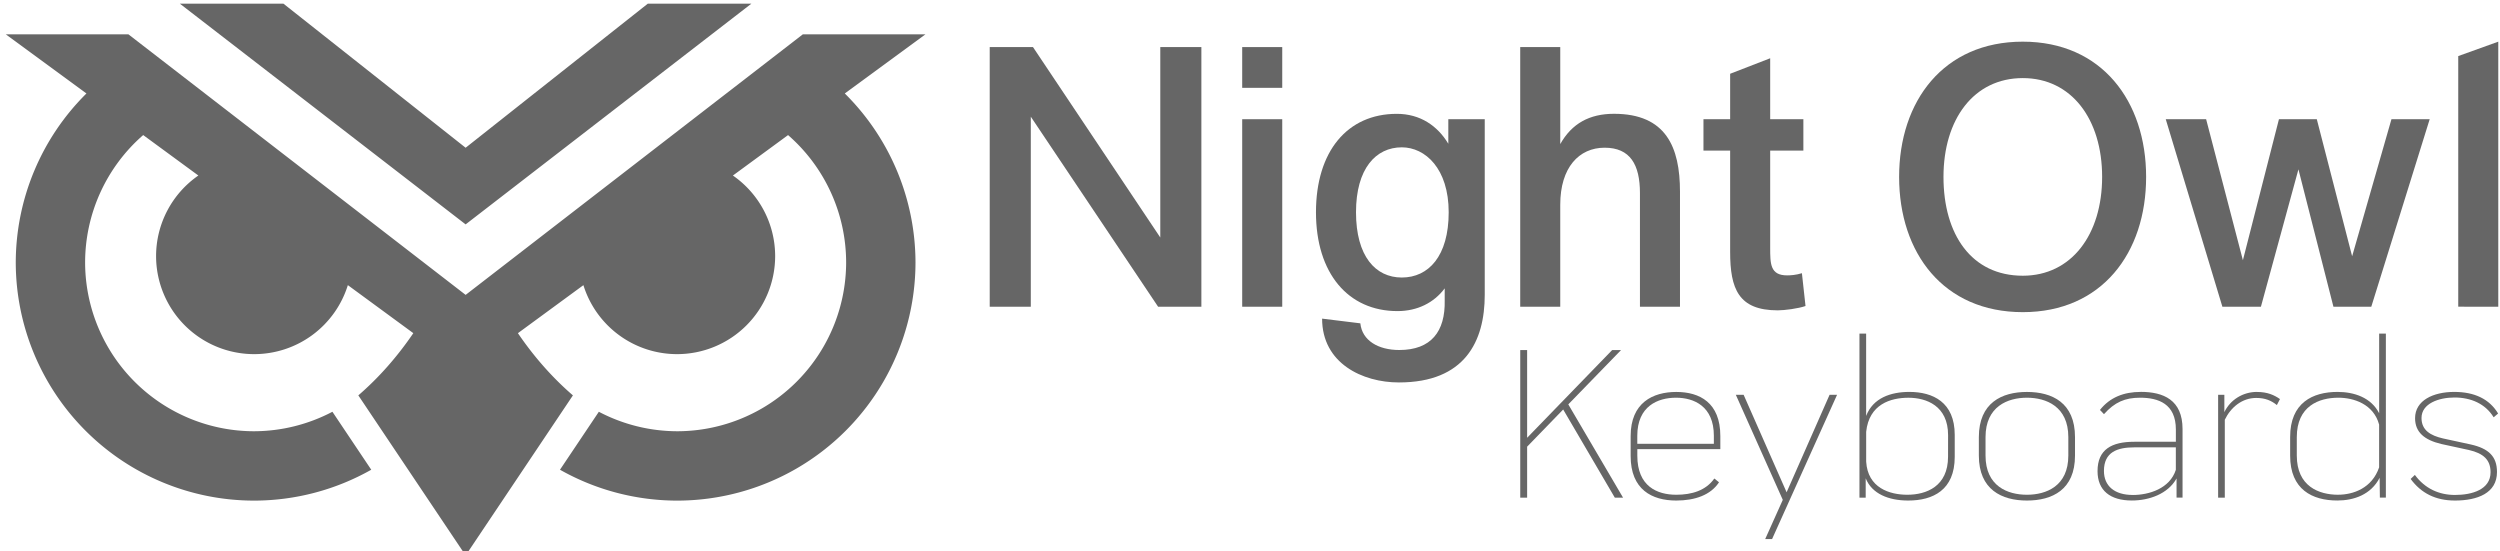 <?xml version="1.0" encoding="UTF-8" standalone="no"?>
<!-- Created with Inkscape (http://www.inkscape.org/) -->

<svg
   xmlns:dc="http://purl.org/dc/elements/1.1/"
   xmlns:cc="http://creativecommons.org/ns#"
   xmlns:rdf="http://www.w3.org/1999/02/22-rdf-syntax-ns#"
   xmlns:svg="http://www.w3.org/2000/svg"
   xmlns="http://www.w3.org/2000/svg"
   xmlns:sodipodi="http://sodipodi.sourceforge.net/DTD/sodipodi-0.dtd"
   xmlns:inkscape="http://www.inkscape.org/namespaces/inkscape"
   width="226"
   height="49.815"
   viewBox="0 0 59.796 13.18"
   version="1.1"
   id="svg8"
   inkscape:version="0.92.4 (5da689c313, 2019-01-14)"
   sodipodi:docname="NightOwlLogoComboLeft_Adjust_Grayscale_Clippd.svg">
  <defs
     id="defs2" />
  <sodipodi:namedview
     id="base"
     pagecolor="#ffffff"
     bordercolor="#666666"
     borderopacity="1"
     inkscape:pageopacity="0"
     inkscape:pageshadow="2"
     inkscape:zoom="1"
     inkscape:cx="-81.70681"
     inkscape:cy="25.513084"
     inkscape:document-units="px"
     inkscape:current-layer="layer1"
     showgrid="false"
     units="px"
     inkscape:pagecheckerboard="false"
     inkscape:window-width="2560"
     inkscape:window-height="1377"
     inkscape:window-x="-8"
     inkscape:window-y="-8"
     inkscape:window-maximized="1" />
  <g
     inkscape:label="Layer 1"
     inkscape:groupmode="layer"
     id="layer1"
     transform="translate(-128.666,-185.588)">
    <g
       id="g863"
       transform="matrix(0.815,0,0,0.815,23.777,36.732)">
      <path
         inkscape:connector-curvature="0"
         id="path5196"
         style="font-style:normal;font-variant:normal;font-weight:normal;font-stretch:normal;font-size:10.583px;line-height:1.25;font-family:'Vremena Grotesk';-inkscape-font-specification:'Vremena Grotesk, Normal';font-variant-ligatures:normal;font-variant-caps:normal;font-variant-numeric:normal;font-feature-settings:normal;text-align:start;letter-spacing:0px;word-spacing:0px;writing-mode:lr-tb;text-anchor:start;fill:#666666;fill-opacity:1;stroke:none;stroke-width:0.265"
         d="m 158.95,191.647 v -5.577 l 3.736,5.577 h 1.27 v -7.62 h -1.206 v 5.588 l -3.736,-5.588 h -1.27 v 7.62 z" />
      <path
         inkscape:connector-curvature="0"
         id="path5198"
         style="font-style:normal;font-variant:normal;font-weight:normal;font-stretch:normal;font-size:10.583px;line-height:1.25;font-family:'Vremena Grotesk';-inkscape-font-specification:'Vremena Grotesk, Normal';font-variant-ligatures:normal;font-variant-caps:normal;font-variant-numeric:normal;font-feature-settings:normal;text-align:start;letter-spacing:0px;word-spacing:0px;writing-mode:lr-tb;text-anchor:start;fill:#666666;fill-opacity:1;stroke:none;stroke-width:0.265"
         d="m 166.329,185.223 v -1.196 h -1.175 v 1.196 z m 0,6.424 v -5.503 h -1.175 v 5.503 z" />
      <path
         inkscape:connector-curvature="0"
         id="path5200"
         style="font-style:normal;font-variant:normal;font-weight:normal;font-stretch:normal;font-size:10.583px;line-height:1.25;font-family:'Vremena Grotesk';-inkscape-font-specification:'Vremena Grotesk, Normal';font-variant-ligatures:normal;font-variant-caps:normal;font-variant-numeric:normal;font-feature-settings:normal;text-align:start;letter-spacing:0px;word-spacing:0px;writing-mode:lr-tb;text-anchor:start;fill:#666666;fill-opacity:1;stroke:none;stroke-width:0.265"
         d="m 172.272,191.298 v -5.154 h -1.069 v 0.72 c -0.318,-0.529 -0.826,-0.878 -1.513,-0.878 -1.45,0 -2.371,1.101 -2.371,2.889 0,1.789 0.942,2.9 2.392,2.9 0.582,0 1.069,-0.243 1.386,-0.667 v 0.349 c 0.021,0.921 -0.402,1.46 -1.333,1.46 -0.614,0 -1.09,-0.275 -1.143,-0.783 l -1.122,-0.138 c 0,1.312 1.185,1.873 2.254,1.873 1.937,0 2.519,-1.206 2.519,-2.572 z m -1.058,-2.424 c 0,1.291 -0.593,1.916 -1.376,1.916 -0.773,0 -1.344,-0.624 -1.344,-1.916 0,-1.281 0.582,-1.905 1.344,-1.905 0.688,0 1.376,0.624 1.376,1.905 z" />
      <path
         id="path5202"
         style="font-style:normal;font-variant:normal;font-weight:normal;font-stretch:normal;font-size:10.583px;line-height:1.25;font-family:'Vremena Grotesk';-inkscape-font-specification:'Vremena Grotesk, Normal';font-variant-ligatures:normal;font-variant-caps:normal;font-variant-numeric:normal;font-feature-settings:normal;text-align:start;letter-spacing:0px;word-spacing:0px;writing-mode:lr-tb;text-anchor:start;fill:#666666;fill-opacity:1;stroke:none;stroke-width:0.265"
         d="m 174.488,191.647 v -2.995 c 0,-1.09 0.55,-1.672 1.302,-1.672 0.751,0 1.037,0.497 1.037,1.333 v 3.334 h 1.175 v -3.376 c 0,-1.312 -0.413,-2.286 -1.937,-2.286 -0.72,0 -1.238,0.286 -1.577,0.889 v -2.847 h -1.175 v 7.62 z"
         inkscape:connector-curvature="0" />
      <path
         inkscape:connector-curvature="0"
         id="path5204"
         style="font-style:normal;font-variant:normal;font-weight:normal;font-stretch:normal;font-size:10.583px;line-height:1.25;font-family:'Vremena Grotesk';-inkscape-font-specification:'Vremena Grotesk, Normal';font-variant-ligatures:normal;font-variant-caps:normal;font-variant-numeric:normal;font-feature-settings:normal;text-align:start;letter-spacing:0px;word-spacing:0px;writing-mode:lr-tb;text-anchor:start;fill:#666666;fill-opacity:1;stroke:none;stroke-width:0.265"
         d="m 181.58,190.663 c -0.169,0.053 -0.328,0.064 -0.434,0.064 -0.497,0 -0.497,-0.339 -0.497,-0.815 v -2.847 h 0.974 v -0.921 h -0.974 v -1.789 l -1.175,0.455 v 1.333 h -0.783 v 0.921 h 0.783 v 2.974 c 0,1.08 0.243,1.715 1.397,1.715 0.201,0 0.603,-0.053 0.815,-0.127 z" />
      <path
         inkscape:connector-curvature="0"
         id="path5206"
         style="font-style:normal;font-variant:normal;font-weight:normal;font-stretch:normal;font-size:10.583px;line-height:1.25;font-family:'Vremena Grotesk';-inkscape-font-specification:'Vremena Grotesk, Normal';font-variant-ligatures:normal;font-variant-caps:normal;font-variant-numeric:normal;font-feature-settings:normal;text-align:start;letter-spacing:0px;word-spacing:0px;writing-mode:lr-tb;text-anchor:start;fill:#666666;fill-opacity:1;stroke:none;stroke-width:0.265"
         d="m 184.433,187.837 c 0,2.233 1.302,3.969 3.63,3.969 2.318,0 3.619,-1.736 3.619,-3.969 0,-2.223 -1.302,-3.969 -3.619,-3.969 -2.328,0 -3.63,1.746 -3.63,3.969 z m 1.302,0 c 0,-1.693 0.889,-2.9 2.328,-2.9 1.429,0 2.328,1.206 2.328,2.9 0,1.693 -0.9,2.9 -2.328,2.9 -1.503,0 -2.328,-1.206 -2.328,-2.9 z" />
      <path
         id="path5208"
         style="font-style:normal;font-variant:normal;font-weight:normal;font-stretch:normal;font-size:10.583px;line-height:1.25;font-family:'Vremena Grotesk';-inkscape-font-specification:'Vremena Grotesk, Normal';font-variant-ligatures:normal;font-variant-caps:normal;font-variant-numeric:normal;font-feature-settings:normal;text-align:start;letter-spacing:0px;word-spacing:0px;writing-mode:lr-tb;text-anchor:start;fill:#666666;fill-opacity:1;stroke:none;stroke-width:0.265"
         d="m 195.051,191.647 1.101,-4.032 1.027,4.032 h 1.111 l 1.714,-5.503 h -1.122 l -1.154,4.022 -1.037,-4.022 h -1.111 l -1.058,4.138 -1.079,-4.138 h -1.185 l 1.662,5.503 z"
         inkscape:connector-curvature="0" />
      <path
         inkscape:connector-curvature="0"
         id="path5210"
         style="font-style:normal;font-variant:normal;font-weight:normal;font-stretch:normal;font-size:10.583px;line-height:1.25;font-family:'Vremena Grotesk';-inkscape-font-specification:'Vremena Grotesk, Normal';font-variant-ligatures:normal;font-variant-caps:normal;font-variant-numeric:normal;font-feature-settings:normal;text-align:start;letter-spacing:0px;word-spacing:0px;writing-mode:lr-tb;text-anchor:start;fill:#666666;fill-opacity:1;stroke:none;stroke-width:0.265"
         d="m 202.017,191.647 v -7.779 l -1.175,0.423 v 7.355 z" />
      <g
         id="text5236"
         style="font-style:normal;font-variant:normal;font-weight:300;font-stretch:normal;font-size:6.532px;line-height:1.25;font-family:Praktika;-inkscape-font-specification:'Praktika, Light';font-variant-ligatures:normal;font-variant-caps:normal;font-variant-numeric:normal;font-feature-settings:normal;text-align:start;letter-spacing:0px;word-spacing:0px;writing-mode:lr-tb;text-anchor:start;fill:#666666;fill-opacity:1;stroke:none;stroke-width:0.163"
         aria-label="Keyboards">
        <path
           id="path5058"
           style="font-style:normal;font-variant:normal;font-weight:300;font-stretch:normal;font-size:6.532px;font-family:Praktika;-inkscape-font-specification:'Praktika, Light';font-variant-ligatures:normal;font-variant-caps:normal;font-variant-numeric:normal;font-feature-settings:normal;text-align:start;writing-mode:lr-tb;text-anchor:start;fill:#666666;stroke-width:0.163"
           d="m 176.089,197.25 h 0.242 l -1.607,-2.737 1.548,-1.594 h -0.261 l -2.495,2.574 v -2.574 h -0.202 v 4.331 h 0.202 v -1.496 l 1.058,-1.091 z"
           inkscape:connector-curvature="0" />
        <path
           id="path5060"
           style="font-style:normal;font-variant:normal;font-weight:300;font-stretch:normal;font-size:6.532px;font-family:Praktika;-inkscape-font-specification:'Praktika, Light';font-variant-ligatures:normal;font-variant-caps:normal;font-variant-numeric:normal;font-feature-settings:normal;text-align:start;writing-mode:lr-tb;text-anchor:start;fill:#666666;stroke-width:0.163"
           d="m 179.186,195.826 v -0.385 c 0,-0.98 -0.607,-1.293 -1.293,-1.293 -0.692,0 -1.339,0.32 -1.339,1.293 v 0.588 c 0,0.986 0.627,1.306 1.339,1.306 0.549,0 1.012,-0.163 1.254,-0.536 l -0.137,-0.111 c -0.248,0.353 -0.66,0.477 -1.117,0.477 -0.562,0 -1.143,-0.248 -1.143,-1.143 v -0.196 z m -1.3,-1.509 c 0.523,0 1.11,0.248 1.11,1.117 v 0.235 h -2.247 v -0.235 c 0,-0.869 0.601,-1.117 1.137,-1.117 z"
           inkscape:connector-curvature="0" />
        <path
           id="path5062"
           style="font-style:normal;font-variant:normal;font-weight:300;font-stretch:normal;font-size:6.532px;font-family:Praktika;-inkscape-font-specification:'Praktika, Light';font-variant-ligatures:normal;font-variant-caps:normal;font-variant-numeric:normal;font-feature-settings:normal;text-align:start;writing-mode:lr-tb;text-anchor:start;fill:#666666;stroke-width:0.163"
           d="m 182.392,194.232 -1.261,2.861 -1.261,-2.861 h -0.229 l 1.378,3.083 -0.516,1.15 h 0.202 l 1.907,-4.233 z"
           inkscape:connector-curvature="0" />
        <path
           id="path5064"
           style="font-style:normal;font-variant:normal;font-weight:300;font-stretch:normal;font-size:6.532px;font-family:Praktika;-inkscape-font-specification:'Praktika, Light';font-variant-ligatures:normal;font-variant-caps:normal;font-variant-numeric:normal;font-feature-settings:normal;text-align:start;writing-mode:lr-tb;text-anchor:start;fill:#666666;stroke-width:0.163"
           d="m 184.732,194.147 c -0.542,0 -1.065,0.176 -1.267,0.705 V 192.436 h -0.196 v 4.814 h 0.183 v -0.568 c 0.183,0.457 0.673,0.653 1.248,0.653 0.725,0 1.365,-0.307 1.365,-1.28 v -0.647 c 0,-0.96 -0.64,-1.261 -1.333,-1.261 z m 1.137,1.901 c 0,0.875 -0.64,1.117 -1.195,1.117 -0.523,0 -1.163,-0.202 -1.208,-0.973 v -0.875 c 0.085,-0.81 0.719,-0.999 1.241,-0.999 0.523,0 1.163,0.235 1.163,1.097 z"
           inkscape:connector-curvature="0" />
        <path
           id="path5066"
           style="font-style:normal;font-variant:normal;font-weight:300;font-stretch:normal;font-size:6.532px;font-family:Praktika;-inkscape-font-specification:'Praktika, Light';font-variant-ligatures:normal;font-variant-caps:normal;font-variant-numeric:normal;font-feature-settings:normal;text-align:start;writing-mode:lr-tb;text-anchor:start;fill:#666666;stroke-width:0.163"
           d="m 188.184,197.335 c 0.738,0 1.411,-0.314 1.411,-1.319 v -0.542 c 0,-1.012 -0.673,-1.326 -1.411,-1.326 -0.738,0 -1.411,0.32 -1.411,1.326 v 0.542 c 0,0.999 0.673,1.319 1.411,1.319 z m 0,-0.17 c -0.562,0 -1.215,-0.248 -1.215,-1.15 v -0.542 c 0,-0.901 0.653,-1.156 1.215,-1.156 0.562,0 1.215,0.255 1.215,1.156 v 0.542 c 0,0.901 -0.653,1.15 -1.215,1.15 z"
           inkscape:connector-curvature="0" />
        <path
           id="path5068"
           style="font-style:normal;font-variant:normal;font-weight:300;font-stretch:normal;font-size:6.532px;font-family:Praktika;-inkscape-font-specification:'Praktika, Light';font-variant-ligatures:normal;font-variant-caps:normal;font-variant-numeric:normal;font-feature-settings:normal;text-align:start;writing-mode:lr-tb;text-anchor:start;fill:#666666;stroke-width:0.163"
           d="m 191.522,194.147 c -0.49,0 -0.901,0.157 -1.195,0.529 l 0.118,0.124 c 0.314,-0.353 0.621,-0.483 1.058,-0.483 0.536,0 1.052,0.176 1.052,0.934 v 0.359 h -1.221 c -0.66,0 -1.078,0.222 -1.078,0.862 0,0.568 0.372,0.862 1.006,0.862 0.503,0 1.058,-0.189 1.313,-0.647 v 0.562 h 0.176 v -2.012 c 0,-0.856 -0.562,-1.091 -1.228,-1.091 z m -0.235,3.024 c -0.529,0 -0.843,-0.261 -0.843,-0.705 0,-0.555 0.392,-0.692 0.895,-0.692 h 1.215 v 0.66 c -0.176,0.549 -0.784,0.738 -1.267,0.738 z"
           inkscape:connector-curvature="0" />
        <path
           id="path5070"
           style="font-style:normal;font-variant:normal;font-weight:300;font-stretch:normal;font-size:6.532px;font-family:Praktika;-inkscape-font-specification:'Praktika, Light';font-variant-ligatures:normal;font-variant-caps:normal;font-variant-numeric:normal;font-feature-settings:normal;text-align:start;writing-mode:lr-tb;text-anchor:start;fill:#666666;stroke-width:0.163"
           d="m 194.932,194.147 c -0.412,0 -0.784,0.235 -0.954,0.594 v -0.509 h -0.183 v 3.018 h 0.196 v -2.286 c 0.176,-0.366 0.509,-0.64 0.921,-0.64 0.268,0 0.444,0.078 0.607,0.209 l 0.091,-0.176 c -0.17,-0.118 -0.366,-0.209 -0.679,-0.209 z"
           inkscape:connector-curvature="0" />
        <path
           id="path5072"
           style="font-style:normal;font-variant:normal;font-weight:300;font-stretch:normal;font-size:6.532px;font-family:Praktika;-inkscape-font-specification:'Praktika, Light';font-variant-ligatures:normal;font-variant-caps:normal;font-variant-numeric:normal;font-feature-settings:normal;text-align:start;writing-mode:lr-tb;text-anchor:start;fill:#666666;stroke-width:0.163"
           d="m 198.521,192.436 v 2.338 c -0.235,-0.464 -0.738,-0.627 -1.221,-0.627 -0.732,0 -1.391,0.32 -1.391,1.319 v 0.555 c 0,0.993 0.653,1.313 1.385,1.313 0.483,0 0.986,-0.17 1.241,-0.666 l 0.007,0.581 h 0.176 V 192.436 Z m -1.202,4.729 c -0.568,0 -1.215,-0.248 -1.215,-1.15 v -0.542 c 0,-0.908 0.647,-1.156 1.221,-1.156 0.444,0 1.032,0.183 1.195,0.79 v 1.254 c -0.209,0.614 -0.764,0.803 -1.202,0.803 z"
           inkscape:connector-curvature="0" />
        <path
           id="path5074"
           style="font-style:normal;font-variant:normal;font-weight:300;font-stretch:normal;font-size:6.532px;font-family:Praktika;-inkscape-font-specification:'Praktika, Light';font-variant-ligatures:normal;font-variant-caps:normal;font-variant-numeric:normal;font-feature-settings:normal;text-align:start;writing-mode:lr-tb;text-anchor:start;fill:#666666;stroke-width:0.163"
           d="m 200.744,197.335 c 0.66,0 1.235,-0.216 1.235,-0.836 0,-0.457 -0.242,-0.692 -0.771,-0.81 l -0.81,-0.176 c -0.372,-0.085 -0.634,-0.242 -0.634,-0.601 0,-0.425 0.509,-0.601 0.967,-0.601 0.483,0 0.908,0.183 1.15,0.581 l 0.131,-0.111 c -0.255,-0.425 -0.692,-0.634 -1.287,-0.634 -0.614,0 -1.15,0.248 -1.15,0.771 0,0.412 0.274,0.64 0.771,0.758 l 0.81,0.176 c 0.425,0.098 0.634,0.287 0.634,0.653 0,0.509 -0.542,0.666 -1.045,0.666 -0.47,0 -0.882,-0.189 -1.176,-0.588 l -0.124,0.118 c 0.307,0.418 0.732,0.634 1.3,0.634 z"
           inkscape:connector-curvature="0" />
      </g>
      <path
         id="path5212-3"
         transform="matrix(0.265,0,0,0.265,0,85.333)"
         d="m 505.574,367.623 31.646,24.443 31.645,-24.443 h -11.471 l -20.174,15.955 -20.176,-15.955 z m -19.277,3.395 8.93,6.549 a 26.406,26.406 0 0 0 -7.828,18.684 26.406,26.406 0 0 0 26.404,26.406 26.406,26.406 0 0 0 12.965,-3.42 l -4.301,-6.42 a 18.724,18.724 0 0 1 -8.664,2.158 18.724,18.724 0 0 1 -18.723,-18.725 18.724,18.724 0 0 1 6.432,-14.076 l 6.109,4.48 a 10.864,10.864 0 0 0 -4.682,8.918 10.864,10.864 0 0 0 10.863,10.863 10.864,10.864 0 0 0 10.375,-7.641 l 7.25,5.318 c -1.742,2.564 -3.789,4.905 -6.09,6.891 l 11.883,17.727 11.881,-17.727 c -2.301,-1.985 -4.348,-4.325 -6.09,-6.889 l 7.252,-5.318 a 10.864,10.864 0 0 0 10.373,7.639 10.864,10.864 0 0 0 10.863,-10.863 10.864,10.864 0 0 0 -4.68,-8.916 l 6.109,-4.48 a 18.724,18.724 0 0 1 6.432,14.074 18.724,18.724 0 0 1 -18.725,18.725 18.724,18.724 0 0 1 -8.662,-2.158 l -4.303,6.42 a 26.406,26.406 0 0 0 12.965,3.42 26.406,26.406 0 0 0 26.406,-26.406 26.406,26.406 0 0 0 -7.83,-18.684 l 8.932,-6.549 H 574.564 L 537.221,399.873 499.875,371.018 Z"
         style="font-style:normal;font-variant:normal;font-weight:normal;font-stretch:normal;font-size:10.583px;line-height:1.25;font-family:'Vremena Grotesk';-inkscape-font-specification:'Vremena Grotesk, Normal';font-variant-ligatures:normal;font-variant-caps:normal;font-variant-numeric:normal;font-feature-settings:normal;text-align:start;letter-spacing:0px;word-spacing:0px;writing-mode:lr-tb;text-anchor:start;fill:#666666;fill-opacity:1;stroke:none;stroke-width:0.14"
         inkscape:connector-curvature="0" />
    </g>
  </g>
</svg>
